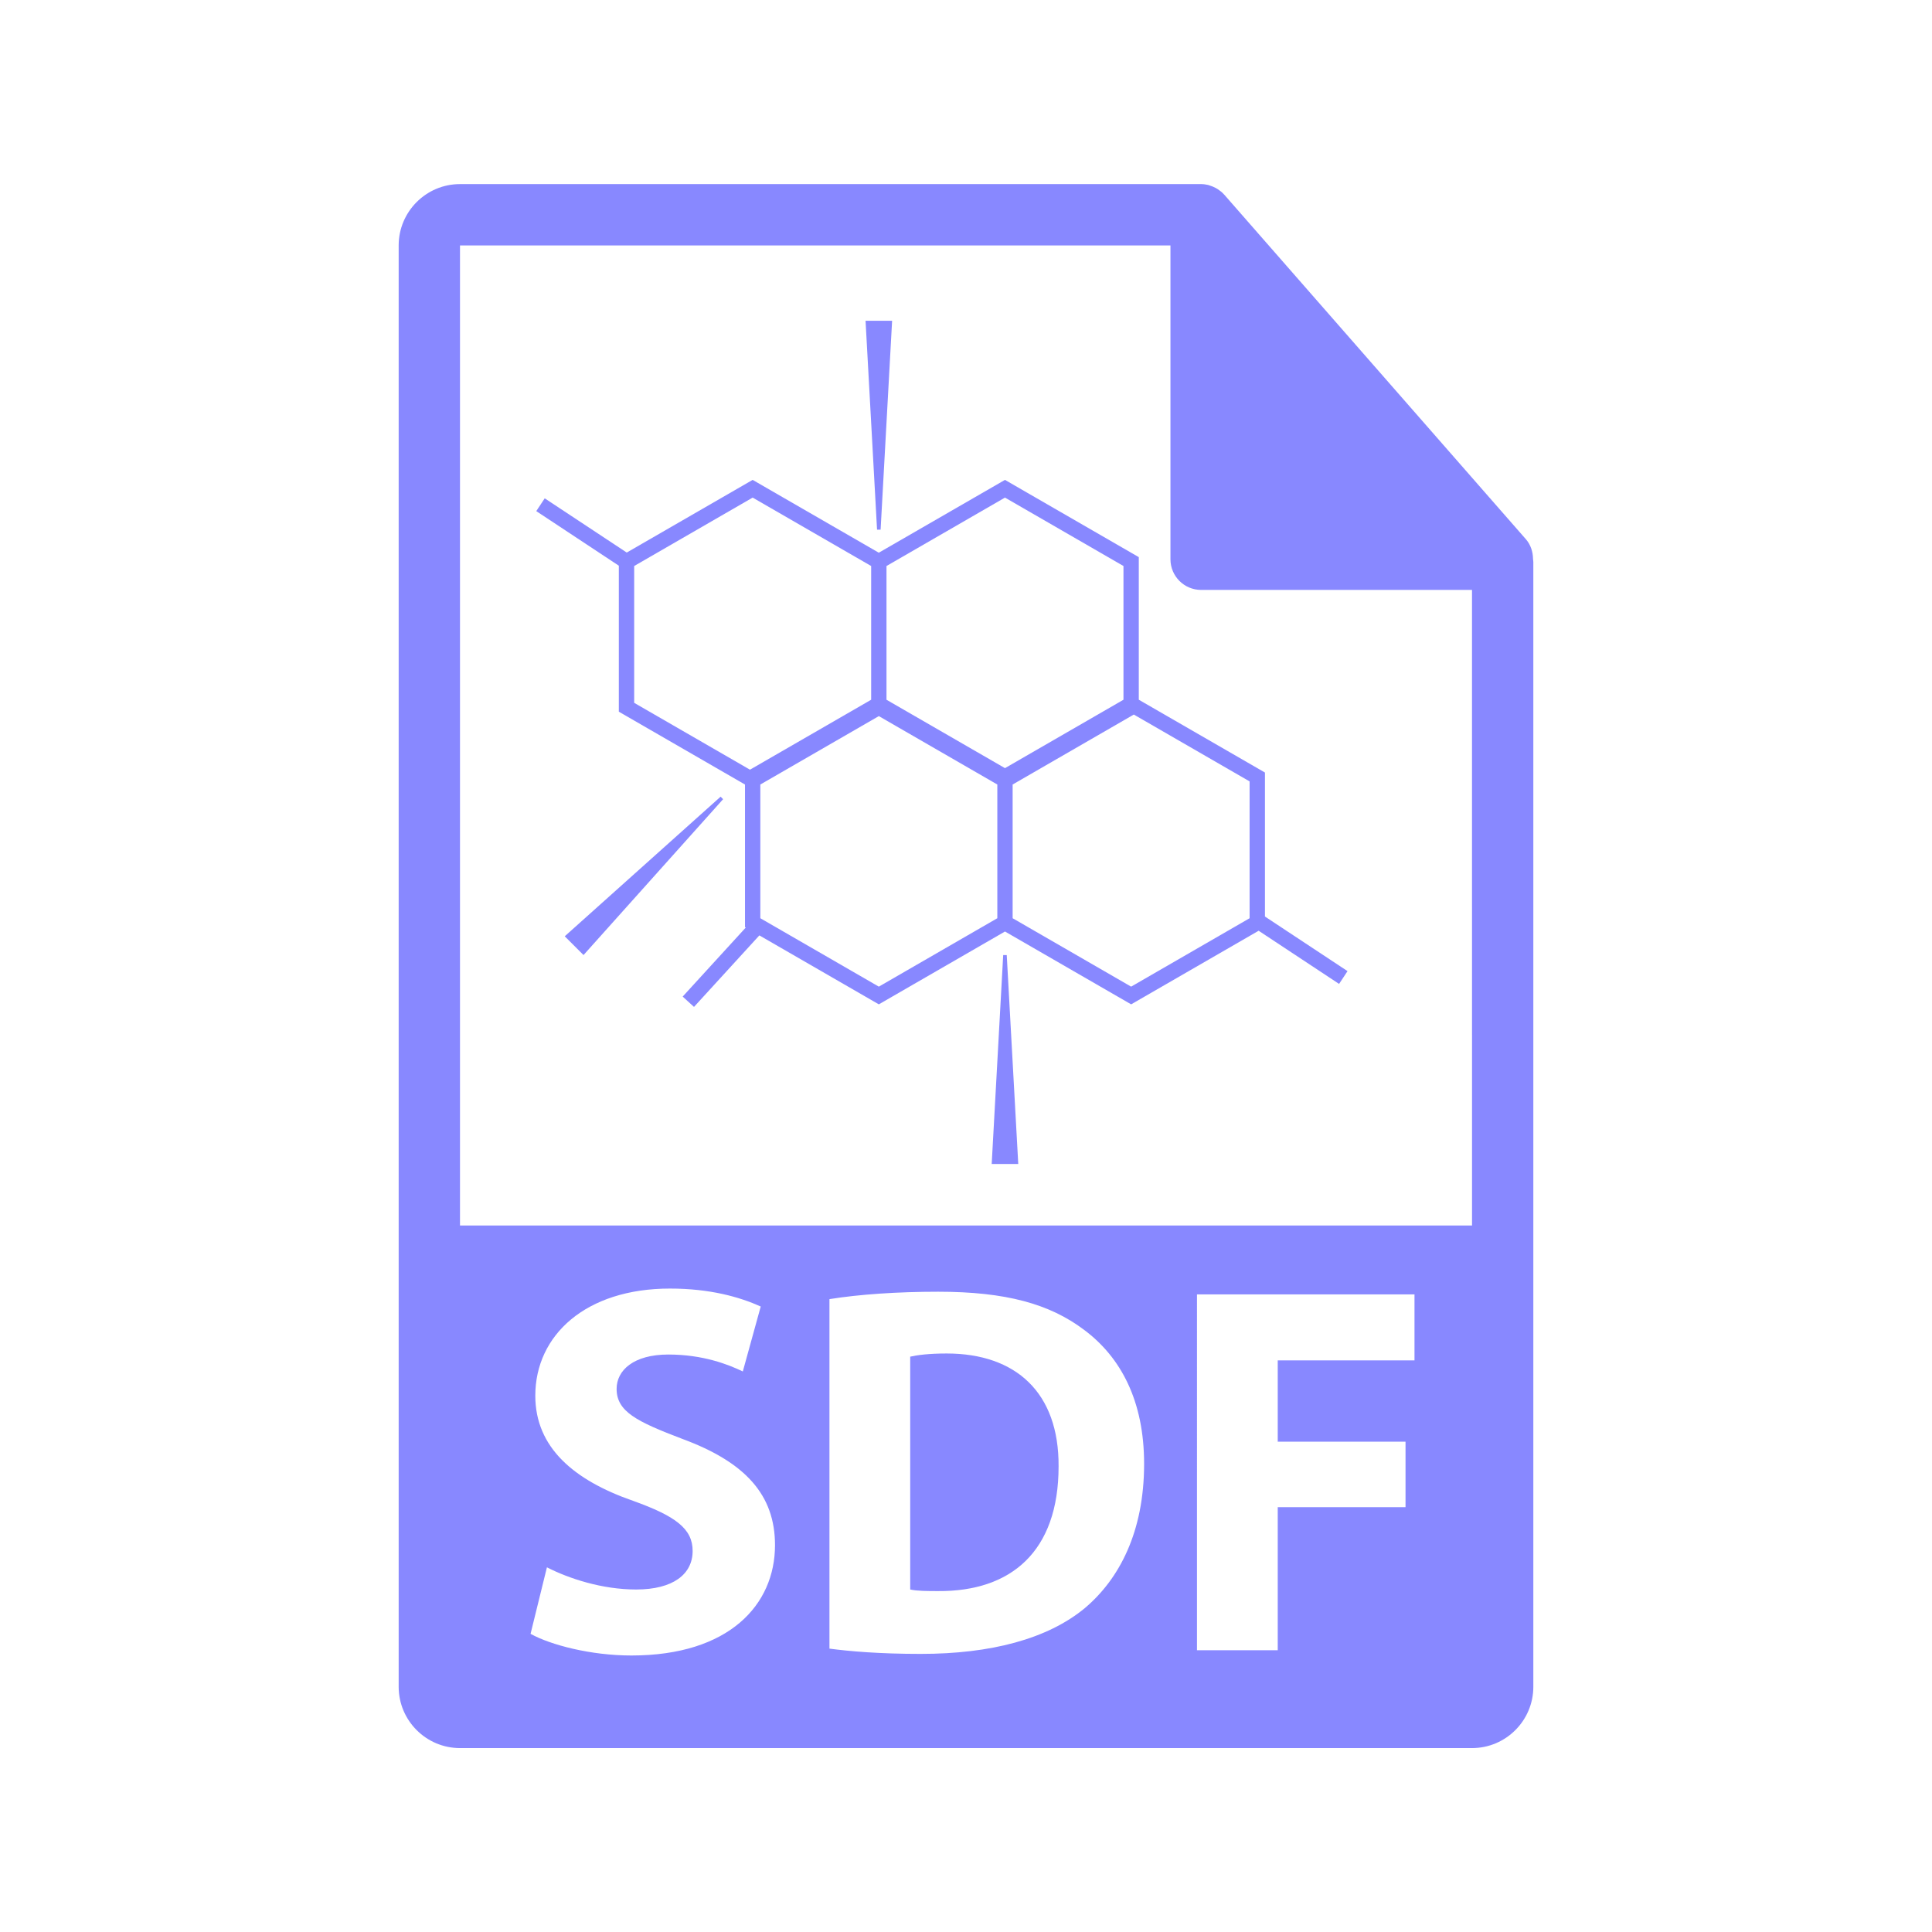 <?xml version="1.0" encoding="utf-8"?>
<!-- Generator: Adobe Illustrator 16.0.0, SVG Export Plug-In . SVG Version: 6.00 Build 0)  -->
<!DOCTYPE svg PUBLIC "-//W3C//DTD SVG 1.1//EN" "http://www.w3.org/Graphics/SVG/1.1/DTD/svg11.dtd">
<svg version="1.1" id="Layer_1" xmlns="http://www.w3.org/2000/svg" xmlns:xlink="http://www.w3.org/1999/xlink" x="0px" y="0px"
	 width="126px" height="126px" viewBox="0 0 126 126" enable-background="new 0 0 126 126" xml:space="preserve">
<g>
	<path fill="#8888ff" d="M61.738,88.271c-1.171,0-1.929,0.104-2.377,0.207v15.185c0.448,0.103,1.17,0.103,1.825,0.103
		c4.753,0.035,7.852-2.582,7.852-8.125C69.072,90.819,66.249,88.271,61.738,88.271z"/>
	<path fill="#8888ff" d="M99.98,36.45c-0.006-0.468-0.154-0.93-0.475-1.295L79.838,12.69c-0.004-0.006-0.01-0.008-0.016-0.014
		c-0.117-0.131-0.252-0.239-0.396-0.334c-0.043-0.028-0.086-0.053-0.131-0.078c-0.127-0.068-0.258-0.124-0.395-0.165
		c-0.037-0.011-0.07-0.026-0.107-0.036c-0.15-0.035-0.303-0.057-0.459-0.057H30c-2.205,0-4,1.795-4,4v94c0,2.206,1.795,4,4,4h66
		c2.207,0,4-1.794,4-4V36.674C100,36.599,99.988,36.524,99.98,36.45z M41.179,107.967c-2.651,0-5.269-0.688-6.577-1.412l1.067-4.338
		c1.412,0.723,3.582,1.446,5.819,1.446c2.41,0,3.684-0.998,3.684-2.514c0-1.446-1.102-2.272-3.891-3.271
		c-3.856-1.343-6.37-3.478-6.37-6.853c0-3.96,3.307-6.988,8.78-6.988c2.618,0,4.545,0.551,5.922,1.17l-1.169,4.236
		c-0.931-0.448-2.583-1.104-4.856-1.104c-2.272,0-3.374,1.033-3.374,2.239c0,1.48,1.309,2.134,4.306,3.271
		c4.095,1.515,6.024,3.649,6.024,6.921C50.544,104.66,47.548,107.967,41.179,107.967z M70.759,104.869
		c-2.444,2.029-6.163,2.994-10.708,2.994c-2.72,0-4.648-0.172-5.956-0.344V84.726c1.927-0.311,4.441-0.483,7.092-0.483
		c4.407,0,7.267,0.793,9.505,2.479c2.41,1.791,3.924,4.648,3.924,8.746C74.615,99.909,72.997,102.975,70.759,104.869z M92.25,88.72
		h-8.919v5.302h8.334v4.27h-8.334v9.331h-5.267V84.415H92.25V88.72z M30,79.924V16.007h46.334v20.466c0,1.104,0.895,2,2,2H96
		l0.002,41.451H30z"/>
</g>
<g>
	<polygon fill="#8888ff" points="57.431,34.544 58.181,20.919 56.449,20.919 57.199,34.544 	"/>
	<polygon fill="#8888ff" points="46.996,51.957 36.831,61.062 38.056,62.286 47.159,52.121 	"/>
	<polygon fill="#8888ff" points="65.426,62.286 64.676,75.912 66.408,75.912 65.657,62.287 	"/>
	<path fill="#8888ff" d="M87.882,63.334l-5.385-3.56v-9.391l-8.228-4.749v-9.299l-8.728-5.038l-8.228,4.749l-8.228-4.749l-8.21,4.739L35.525,32.5
		l-0.551,0.834l5.385,3.56v9.521l8.228,4.75v9.298l0.051,0.029l-4.115,4.502l0.738,0.674l4.263-4.664l7.791,4.497l8.228-4.75
		l8.228,4.75l8.315-4.8l5.246,3.468L87.882,63.334z M73.27,36.914v8.721l-7.728,4.461l-7.728-4.461v-8.721l7.728-4.462L73.27,36.914
		z M41.359,36.914l7.728-4.462l7.728,4.462v8.721l-7.903,4.562l-7.552-4.36V36.914z M49.587,59.884v-8.72l7.728-4.461l7.728,4.461
		v8.72l-7.728,4.462L49.587,59.884z M81.497,59.884l-7.728,4.462l-7.728-4.462v-8.72l7.903-4.563l7.552,4.36V59.884z"/>
</g>
</svg>

